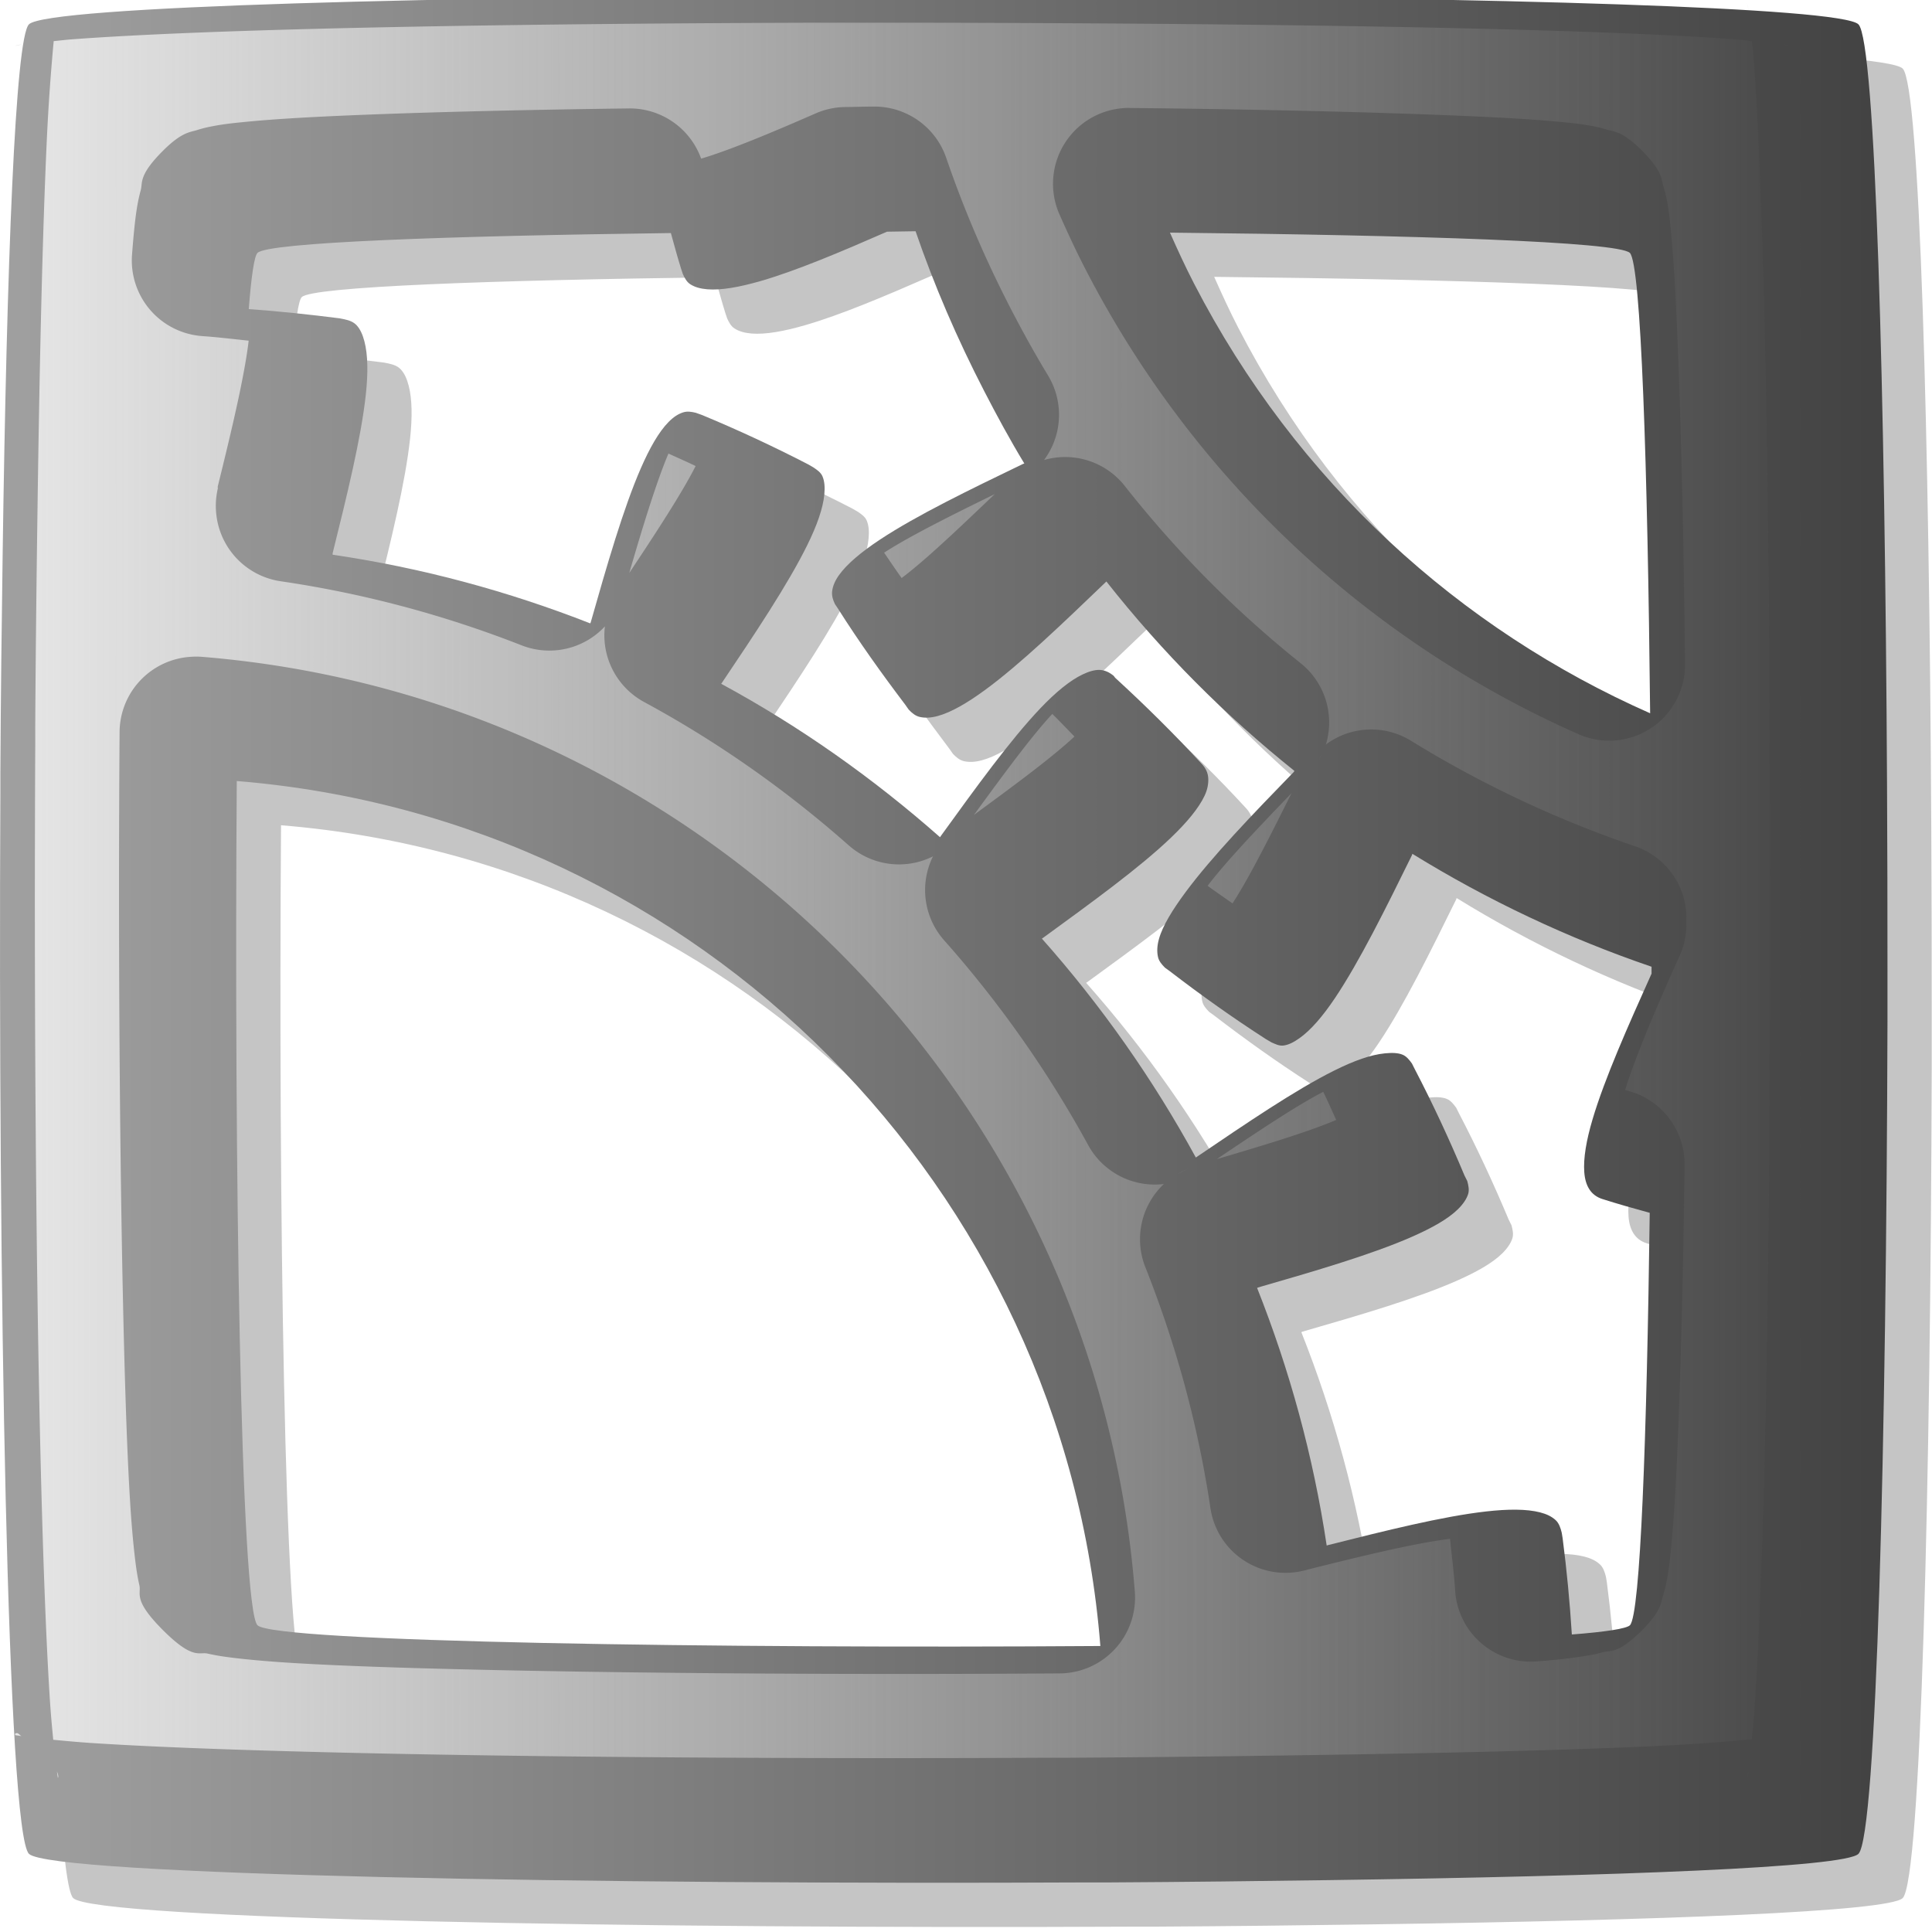 <?xml version="1.0" encoding="UTF-8" standalone="no"?>
<!-- Created with Inkscape (http://www.inkscape.org/) -->

<svg
   xmlns:dc="http://purl.org/dc/elements/1.1/"
   xmlns:cc="http://creativecommons.org/ns#"
   xmlns:rdf="http://www.w3.org/1999/02/22-rdf-syntax-ns#"
   xmlns:svg="http://www.w3.org/2000/svg"
   xmlns="http://www.w3.org/2000/svg"
   xmlns:xlink="http://www.w3.org/1999/xlink"
   xmlns:sodipodi="http://sodipodi.sourceforge.net/DTD/sodipodi-0.dtd"
   xmlns:inkscape="http://www.inkscape.org/namespaces/inkscape"
   width="128"
   height="128"
   id="svg2"
   version="1.1"
   inkscape:version="0.48.2 r9819"
   sodipodi:docname="New document 1">
  <title
     id="title5366">gearcrate</title>
  <defs
     id="defs4">
    <linearGradient
       inkscape:collect="always"
       id="linearGradient5275">
      <stop
         style="stop-color:#a0a0a0;stop-opacity:1;"
         offset="0"
         id="stop5277" />
      <stop
         style="stop-color:#404040;stop-opacity:1;"
         offset="1"
         id="stop5279" />
    </linearGradient>
    <linearGradient
       inkscape:collect="always"
       id="linearGradient5265">
      <stop
         style="stop-color:#e6e6e6;stop-opacity:1;"
         offset="0"
         id="stop5267" />
      <stop
         style="stop-color:#a0a0a0;stop-opacity:0;"
         offset="1"
         id="stop5269" />
    </linearGradient>
    <linearGradient
       inkscape:collect="always"
       xlink:href="#linearGradient5265"
       id="linearGradient5273"
       x1="154.809"
       y1="990.383"
       x2="275.174"
       y2="990.383"
       gradientUnits="userSpaceOnUse" />
    <linearGradient
       inkscape:collect="always"
       xlink:href="#linearGradient5275"
       id="linearGradient5281"
       x1="5.0721383e-010"
       y1="988.365"
       x2="127.994"
       y2="988.365"
       gradientUnits="userSpaceOnUse" />
    <linearGradient
       inkscape:collect="always"
       xlink:href="#linearGradient5275-4"
       id="linearGradient5281-2"
       x1="5.0721383e-010"
       y1="988.365"
       x2="127.994"
       y2="988.365"
       gradientUnits="userSpaceOnUse" />
    <linearGradient
       id="linearGradient5275-4">
      <stop
         style="stop-color:#a0a0a0;stop-opacity:1;"
         offset="0"
         id="stop5277-5" />
      <stop
         style="stop-color:#404040;stop-opacity:1;"
         offset="1"
         id="stop5279-5" />
    </linearGradient>
    <linearGradient
       inkscape:collect="always"
       xlink:href="#linearGradient5275"
       id="linearGradient5327"
       gradientUnits="userSpaceOnUse"
       x1="5.0721383e-010"
       y1="988.365"
       x2="127.994"
       y2="988.365"
       gradientTransform="matrix(1.023,0,0,1.023,0,-21.431)" />
    <linearGradient
       inkscape:collect="always"
       xlink:href="#linearGradient5265"
       id="linearGradient5329"
       gradientUnits="userSpaceOnUse"
       x1="154.809"
       y1="990.383"
       x2="275.174"
       y2="990.383"
       gradientTransform="matrix(1.023,0,0,1.023,-3.598,-21.555)" />
    <linearGradient
       inkscape:collect="always"
       xlink:href="#linearGradient5275-1"
       id="linearGradient5281-7"
       x1="5.0721383e-010"
       y1="988.365"
       x2="127.994"
       y2="988.365"
       gradientUnits="userSpaceOnUse" />
    <linearGradient
       id="linearGradient5275-1">
      <stop
         style="stop-color:#a0a0a0;stop-opacity:1;"
         offset="0"
         id="stop5277-1" />
      <stop
         style="stop-color:#404040;stop-opacity:1;"
         offset="1"
         id="stop5279-52" />
    </linearGradient>
    <linearGradient
       y2="988.365"
       x2="127.994"
       y1="988.365"
       x1="5.0721383e-010"
       gradientUnits="userSpaceOnUse"
       id="linearGradient5303"
       xlink:href="#linearGradient5275-1"
       inkscape:collect="always" />
  </defs>
  <sodipodi:namedview
     id="base"
     pagecolor="#ffffff"
     bordercolor="#666666"
     borderopacity="1.0"
     inkscape:pageopacity="0.0"
     inkscape:pageshadow="2"
     inkscape:zoom="1"
     inkscape:cx="144.35655"
     inkscape:cy="31.622645"
     inkscape:document-units="px"
     inkscape:current-layer="layer1"
     showgrid="false"
     inkscape:window-width="1471"
     inkscape:window-height="1073"
     inkscape:window-x="507"
     inkscape:window-y="211"
     inkscape:window-maximized="0" />
  <g
     inkscape:label="Layer 1"
     inkscape:groupmode="layer"
     id="layer1"
     transform="translate(0,-924.362)">
    <path
       inkscape:connector-curvature="0"
       style="fill:#808080;fill-opacity:1;stroke:none"
       d="m 62.5,1067.11 c -30.355,0 -60.715,0.653 -62.031,1.969 -2.632,2.631 -2.632,121.431 0,124.062 2.632,2.632 121.431,2.632 124.063,0 2.632,-2.631 2.632,-121.431 0,-124.062 -1.316,-1.316 -31.676,-1.969 -62.031,-1.969 z m 0,16 c 22.766,0 45.544,0.482 46.531,1.469 1.974,1.974 1.974,91.089 0,93.062 -1.974,1.974 -91.089,1.974 -93.062,0 -1.974,-1.974 -1.974,-91.089 0,-93.062 0.987,-0.987 23.765,-1.469 46.531,-1.469 z"
       id="path3759-4" />
    <path
       inkscape:connector-curvature="0"
       style="fill:#808080;fill-opacity:1;stroke:none"
       d="m 203.75,1069.11 c -30.355,0 -60.715,0.653 -62.031,1.969 -2.632,2.631 -2.632,121.431 0,124.062 2.632,2.632 121.431,2.632 124.062,0 2.632,-2.631 2.632,-121.431 0,-124.062 -1.316,-1.316 -31.676,-1.969 -62.031,-1.969 z"
       id="path3759-4-4" />
    <g
       id="g5322"
       transform="matrix(0.977,0,0,0.977,0,20.941)">
      <path
         inkscape:connector-curvature="0"
         id="path3759-1"
         d="m 61.431,927.369 c -28.387,0.075 -55.234,0.734 -56.469,1.969 -0.925,0.925 -1.507,16.302 -1.781,35.844 -0.067,4.78 -0.128,9.701 -0.156,14.844 -0.003,0.462 0.002,0.878 0,1.344 -0.161,33.312 0.477,70.571 1.938,72.031 1.459,1.46 38.65,2.097 71.938,1.938 0.498,0 0.943,0 1.438,0 5.12,-0.028 10.02,-0.089 14.781,-0.156 19.572,-0.274 34.98,-0.855 35.906,-1.781 1.235,-1.235 1.893,-28.08 1.969,-56.469 0.003,-1.097 -0.001,-2.181 0,-3.281 0.002,-4.303 -0.009,-8.62 -0.031,-12.875 -0.136,-26.453 -0.776,-50.276 -1.938,-51.438 -1.162,-1.162 -24.986,-1.802 -51.438,-1.938 -3.497,-0.018 -7.05,-0.031 -10.594,-0.031 -1.866,0 -3.703,0 -5.562,0 z m 3.656,16 c 1.262,3.675 2.821,7.287 4.656,10.844 0.862,1.671 1.758,3.323 2.719,4.906 -0.026,0.014 -0.065,0.014 -0.094,0.031 -3.616,1.747 -7.198,3.479 -9.688,5.125 -1.245,0.823 -2.235,1.643 -2.781,2.406 -0.273,0.382 -0.422,0.732 -0.469,1.094 -0.038,0.299 0.05,0.591 0.188,0.875 0.055,0.088 0.132,0.194 0.188,0.281 1.441,2.278 2.991,4.444 4.594,6.563 0.076,0.101 0.142,0.212 0.219,0.312 0.22,0.233 0.453,0.431 0.75,0.5 0.356,0.083 0.766,0.061 1.219,-0.062 0.906,-0.246 1.982,-0.87 3.188,-1.75 2.411,-1.76 5.289,-4.533 8.188,-7.313 0.025,-0.026 0.038,-0.042 0.062,-0.062 3.802,4.827 8.076,9.103 12.75,12.844 -0.019,0.011 -0.015,0.044 -0.031,0.062 -2.8,2.879 -5.567,5.758 -7.344,8.156 -0.888,1.199 -1.56,2.284 -1.812,3.188 -0.126,0.452 -0.143,0.863 -0.062,1.219 0.064,0.283 0.257,0.504 0.469,0.719 0.111,0.086 0.233,0.165 0.344,0.25 2.113,1.624 4.271,3.159 6.5,4.594 0.122,0.078 0.253,0.141 0.375,0.219 0.267,0.12 0.531,0.253 0.812,0.219 0.363,-0.044 0.71,-0.23 1.094,-0.5 0.767,-0.541 1.575,-1.48 2.406,-2.719 1.663,-2.478 3.446,-6.084 5.219,-9.688 0.018,-0.037 0.011,-0.064 0.031,-0.094 5.116,3.153 10.563,5.727 16.219,7.656 -1.9e-4,0.159 2.4e-4,0.31 0,0.469 -1.599,3.56 -3.175,7.094 -4,9.875 -0.425,1.431 -0.634,2.658 -0.562,3.594 0.036,0.468 0.146,0.849 0.344,1.156 0.197,0.307 0.492,0.534 0.875,0.656 1.065,0.34 2.143,0.644 3.219,0.938 -0.199,15.185 -0.633,27.258 -1.344,27.969 -0.228,0.228 -1.652,0.45 -3.938,0.625 -0.138,-2.195 -0.344,-4.37 -0.625,-6.531 -0.016,-0.125 -0.046,-0.25 -0.062,-0.375 -0.076,-0.311 -0.182,-0.637 -0.406,-0.844 -0.268,-0.248 -0.608,-0.414 -1.062,-0.531 -0.909,-0.235 -2.173,-0.23 -3.656,-0.062 -2.966,0.334 -6.824,1.302 -10.719,2.281 -0.035,0.01 -0.062,0.024 -0.094,0.031 -0.911,-6.077 -2.512,-11.904 -4.719,-17.469 0.022,-2e-4 0.039,-0.023 0.062,-0.031 3.859,-1.113 7.706,-2.235 10.438,-3.438 1.366,-0.601 2.458,-1.215 3.125,-1.875 0.334,-0.33 0.581,-0.682 0.688,-1.031 0.085,-0.277 0.015,-0.584 -0.062,-0.875 -0.054,-0.129 -0.133,-0.246 -0.188,-0.375 -1.031,-2.458 -2.149,-4.868 -3.375,-7.219 -0.067,-0.128 -0.12,-0.247 -0.188,-0.375 -0.172,-0.237 -0.364,-0.484 -0.625,-0.594 -0.337,-0.141 -0.752,-0.139 -1.219,-0.094 -0.934,0.09 -2.07,0.492 -3.406,1.156 -2.673,1.328 -5.987,3.592 -9.312,5.844 -0.034,0.023 -0.061,0.046 -0.094,0.062 -2.913,-5.332 -6.426,-10.327 -10.438,-14.844 0.03,-0.021 0.061,-0.038 0.094,-0.062 3.245,-2.365 6.501,-4.717 8.656,-6.781 1.078,-1.032 1.88,-1.995 2.281,-2.844 0.201,-0.424 0.269,-0.823 0.25,-1.188 -0.019,-0.365 -0.165,-0.673 -0.438,-0.969 -1.864,-2.028 -3.843,-3.982 -5.875,-5.844 -0.038,-0.035 -0.056,-0.091 -0.094,-0.125 -0.283,-0.238 -0.596,-0.39 -0.938,-0.406 -0.365,-0.018 -0.764,0.11 -1.188,0.312 -0.847,0.404 -1.815,1.2 -2.844,2.281 -2.057,2.162 -4.395,5.403 -6.75,8.656 -0.024,0.033 -0.039,0.066 -0.062,0.094 -4.524,-3.995 -9.484,-7.504 -14.844,-10.406 0.006,-0.012 0.023,-0.019 0.031,-0.031 2.241,-3.333 4.493,-6.698 5.812,-9.375 0.66,-1.339 1.069,-2.503 1.156,-3.438 0.043,-0.467 0.018,-0.883 -0.125,-1.219 -0.114,-0.268 -0.346,-0.42 -0.594,-0.594 -0.124,-0.065 -0.251,-0.154 -0.375,-0.219 -2.341,-1.209 -4.736,-2.326 -7.188,-3.344 -0.143,-0.059 -0.294,-0.097 -0.438,-0.156 -0.283,-0.07 -0.575,-0.115 -0.844,-0.031 -0.349,0.108 -0.671,0.322 -1,0.656 -0.658,0.669 -1.278,1.757 -1.875,3.125 -1.194,2.735 -2.306,6.606 -3.406,10.469 -0.007,0.024 -0.025,0.042 -0.031,0.062 -5.548,-2.174 -11.377,-3.763 -17.469,-4.656 0.008,-0.033 -0.008,-0.061 0,-0.094 0.966,-3.898 1.926,-7.783 2.25,-10.75 0.162,-1.483 0.144,-2.717 -0.094,-3.625 -0.119,-0.454 -0.282,-0.827 -0.531,-1.094 -0.216,-0.232 -0.515,-0.335 -0.844,-0.406 -0.103,-0.013 -0.209,-0.049 -0.312,-0.062 -2.04,-0.259 -4.084,-0.478 -6.156,-0.625 0.173,-2.207 0.37,-3.589 0.594,-3.812 0.712,-0.712 12.816,-1.149 28.031,-1.344 0.225,0.804 0.438,1.604 0.688,2.406 0.037,0.121 0.087,0.255 0.125,0.375 0.127,0.273 0.257,0.529 0.5,0.688 0.306,0.199 0.689,0.305 1.156,0.344 0.935,0.079 2.192,-0.148 3.625,-0.562 2.435,-0.704 5.457,-1.984 8.562,-3.344 0.656,0 1.28,-0.031 1.938,-0.031 z m 17.25,0.094 c 16.675,0.171 30.427,0.614 31.188,1.375 0.761,0.761 1.201,14.529 1.375,31.219 -12.888,-5.694 -23.97,-15.655 -30.938,-29.156 -0.585,-1.133 -1.114,-2.287 -1.625,-3.438 z m -63.281,37.188 c 31.474,2.555 56.116,27.681 58.563,58.656 -25.749,0.181 -56.013,-0.263 -57.156,-1.406 -1.145,-1.145 -1.589,-31.481 -1.406,-57.25 z"
         style="fill:#000000;fill-opacity:0.229;stroke:none" />
      <path
         inkscape:connector-curvature="0"
         id="path3759"
         d="m 58.431,924.37 c -28.387,0.075 -55.234,0.734 -56.469,1.969 -0.925,0.925 -1.507,16.302 -1.781,35.844 -0.067,4.78 -0.128,9.701 -0.156,14.844 -0.003,0.462 0.002,0.879 0,1.344 -0.161,33.311 0.477,70.571 1.938,72.031 1.459,1.46 38.65,2.097 71.937,1.938 0.498,0 0.943,0 1.438,0 5.12,-0.028 10.02,-0.089 14.781,-0.156 19.572,-0.274 34.98,-0.855 35.906,-1.781 1.235,-1.235 1.893,-28.08 1.969,-56.469 0.003,-1.097 -0.001,-2.181 0,-3.281 0.002,-4.303 -0.009,-8.62 -0.031,-12.875 -0.136,-26.453 -0.776,-50.276 -1.938,-51.438 -1.162,-1.162 -24.986,-1.802 -51.438,-1.938 -3.497,-0.018 -7.05,-0.031 -10.594,-0.031 -1.866,0 -3.703,-0.005 -5.562,0 z m 3.656,16 c 1.262,3.675 2.821,7.287 4.656,10.844 0.862,1.671 1.758,3.323 2.719,4.906 -0.026,0.014 -0.065,0.014 -0.094,0.031 -3.616,1.747 -7.198,3.479 -9.688,5.125 -1.245,0.823 -2.235,1.643 -2.781,2.406 -0.273,0.381 -0.422,0.732 -0.469,1.094 -0.038,0.299 0.049,0.591 0.188,0.875 0.055,0.088 0.132,0.194 0.188,0.281 1.441,2.278 2.991,4.444 4.594,6.562 0.076,0.101 0.142,0.212 0.219,0.312 0.22,0.233 0.453,0.431 0.75,0.5 0.356,0.083 0.766,0.061 1.219,-0.062 0.906,-0.246 1.982,-0.87 3.188,-1.75 2.411,-1.76 5.289,-4.533 8.188,-7.312 0.025,-0.026 0.038,-0.042 0.062,-0.062 3.802,4.827 8.076,9.103 12.75,12.844 -0.019,0.011 -0.015,0.044 -0.031,0.062 -2.8,2.879 -5.567,5.758 -7.344,8.156 -0.888,1.199 -1.56,2.284 -1.812,3.188 -0.126,0.452 -0.143,0.863 -0.062,1.219 0.064,0.283 0.257,0.504 0.469,0.719 0.111,0.086 0.233,0.165 0.344,0.25 2.113,1.624 4.271,3.159 6.5,4.594 0.122,0.078 0.253,0.141 0.375,0.219 0.267,0.121 0.531,0.253 0.812,0.219 0.363,-0.044 0.71,-0.23 1.094,-0.5 0.767,-0.541 1.575,-1.48 2.406,-2.719 1.663,-2.478 3.446,-6.084 5.219,-9.688 0.018,-0.037 0.011,-0.064 0.031,-0.094 5.116,3.153 10.563,5.727 16.219,7.656 -1.9e-4,0.159 2.4e-4,0.31 0,0.469 -1.599,3.56 -3.175,7.094 -4,9.875 -0.425,1.431 -0.634,2.658 -0.562,3.594 0.036,0.468 0.146,0.849 0.344,1.156 0.197,0.307 0.492,0.534 0.875,0.656 1.065,0.34 2.143,0.644 3.219,0.938 -0.199,15.185 -0.633,27.258 -1.344,27.969 -0.228,0.228 -1.652,0.45 -3.938,0.625 -0.138,-2.195 -0.344,-4.37 -0.625,-6.531 -0.016,-0.125 -0.046,-0.25 -0.062,-0.375 -0.076,-0.311 -0.182,-0.637 -0.406,-0.844 -0.268,-0.248 -0.608,-0.414 -1.062,-0.531 -0.909,-0.235 -2.173,-0.23 -3.656,-0.062 -2.966,0.334 -6.824,1.302 -10.719,2.281 -0.035,0.01 -0.062,0.024 -0.094,0.031 -0.911,-6.077 -2.512,-11.904 -4.719,-17.469 0.022,-2e-4 0.039,-0.023 0.062,-0.031 3.859,-1.113 7.706,-2.235 10.438,-3.438 1.366,-0.601 2.458,-1.215 3.125,-1.875 0.334,-0.33 0.581,-0.682 0.688,-1.031 0.085,-0.277 0.015,-0.584 -0.062,-0.875 -0.054,-0.129 -0.133,-0.246 -0.188,-0.375 -1.031,-2.458 -2.149,-4.868 -3.375,-7.219 -0.067,-0.128 -0.12,-0.247 -0.188,-0.375 -0.172,-0.237 -0.364,-0.484 -0.625,-0.594 -0.337,-0.141 -0.752,-0.139 -1.219,-0.094 -0.934,0.09 -2.07,0.492 -3.406,1.156 -2.673,1.328 -5.987,3.592 -9.312,5.844 -0.034,0.023 -0.061,0.046 -0.094,0.062 -2.913,-5.332 -6.426,-10.327 -10.438,-14.844 0.031,-0.021 0.061,-0.038 0.094,-0.062 3.245,-2.366 6.501,-4.717 8.656,-6.781 1.078,-1.032 1.88,-1.995 2.281,-2.844 0.201,-0.424 0.269,-0.823 0.25,-1.188 -0.019,-0.365 -0.165,-0.673 -0.438,-0.969 -1.864,-2.028 -3.843,-3.981 -5.875,-5.844 -0.038,-0.035 -0.056,-0.091 -0.094,-0.125 -0.283,-0.238 -0.596,-0.39 -0.938,-0.406 -0.365,-0.018 -0.764,0.11 -1.188,0.312 -0.847,0.404 -1.815,1.2 -2.844,2.281 -2.057,2.162 -4.395,5.403 -6.75,8.656 -0.024,0.033 -0.039,0.066 -0.062,0.094 -4.524,-3.995 -9.484,-7.504 -14.844,-10.406 0.006,-0.012 0.023,-0.019 0.031,-0.031 2.241,-3.333 4.493,-6.698 5.812,-9.375 0.66,-1.339 1.069,-2.503 1.156,-3.438 0.043,-0.467 0.018,-0.883 -0.125,-1.219 -0.114,-0.268 -0.346,-0.421 -0.594,-0.594 -0.124,-0.065 -0.251,-0.154 -0.375,-0.219 -2.341,-1.209 -4.736,-2.326 -7.188,-3.344 -0.143,-0.059 -0.294,-0.098 -0.438,-0.156 -0.283,-0.07 -0.575,-0.115 -0.844,-0.031 -0.349,0.108 -0.671,0.322 -1,0.656 -0.658,0.669 -1.278,1.757 -1.875,3.125 -1.194,2.735 -2.306,6.606 -3.406,10.469 -0.007,0.024 -0.025,0.042 -0.031,0.062 -5.548,-2.174 -11.377,-3.763 -17.469,-4.656 0.008,-0.033 -0.008,-0.061 0,-0.094 0.966,-3.898 1.926,-7.783 2.25,-10.75 0.162,-1.483 0.144,-2.717 -0.094,-3.625 -0.119,-0.454 -0.282,-0.827 -0.531,-1.094 -0.216,-0.232 -0.515,-0.335 -0.844,-0.406 -0.103,-0.013 -0.209,-0.049 -0.312,-0.062 -2.04,-0.259 -4.084,-0.478 -6.156,-0.625 0.173,-2.207 0.37,-3.589 0.594,-3.812 0.712,-0.712 12.816,-1.149 28.031,-1.344 0.224,0.804 0.438,1.604 0.688,2.406 0.038,0.121 0.087,0.255 0.125,0.375 0.127,0.273 0.257,0.529 0.5,0.688 0.306,0.199 0.689,0.305 1.156,0.344 0.935,0.079 2.192,-0.148 3.625,-0.562 2.435,-0.704 5.457,-1.984 8.562,-3.344 0.656,-0.002 1.28,-0.03 1.938,-0.031 z m 17.25,0.094 c 16.675,0.171 30.427,0.614 31.188,1.375 0.761,0.761 1.201,14.529 1.375,31.219 -12.888,-5.693 -23.97,-15.655 -30.938,-29.156 -0.585,-1.133 -1.114,-2.287 -1.625,-3.438 z m -63.281,37.188 c 31.474,2.555 56.116,27.681 58.562,58.656 -25.749,0.181 -56.013,-0.263 -57.156,-1.406 -1.145,-1.145 -1.589,-31.481 -1.406,-57.25 z"
         style="fill:url(#linearGradient5327);fill-opacity:1;stroke:none" />
      <path
         transform="translate(-153.796,-5.303)"
         d="m 272.281,930.219 c 0.011,0.039 -0.031,0.175 0.094,0.469 -0.003,-0.019 0.003,-0.076 0,-0.094 -0.046,-0.289 -0.114,-0.449 -0.094,-0.375 z m -62.844,1.312 c -14.158,0.038 -27.918,0.205 -38.25,0.531 -5.166,0.163 -9.474,0.368 -12.469,0.594 -0.568,0.043 -0.814,0.081 -1.281,0.125 -0.155,1.689 -0.337,3.89 -0.469,6.75 -0.291,6.302 -0.488,14.98 -0.625,24.719 -0.067,4.774 -0.128,9.692 -0.156,14.812 -0.003,0.405 0.002,0.829 0,1.344 -0.08,16.614 0.024,34.226 0.344,47.813 0.16,6.793 0.37,12.591 0.625,16.687 0.083,1.338 0.161,2.133 0.25,3.063 0.927,0.088 1.727,0.167 3.062,0.25 4.089,0.255 9.873,0.465 16.656,0.625 13.567,0.32 31.148,0.423 47.75,0.344 a 5.143,5.143 0 0 1 0.031,0 l 1.406,0 c 0.011,-10e-5 0.021,10e-5 0.031,0 5.085,-0.028 9.973,-0.089 14.719,-0.156 9.754,-0.137 18.468,-0.334 24.781,-0.625 2.865,-0.132 5.057,-0.314 6.75,-0.469 0.044,-0.467 0.082,-0.713 0.125,-1.281 0.226,-2.994 0.431,-7.303 0.594,-12.469 0.326,-10.331 0.493,-24.091 0.531,-38.25 0.003,-1.075 -0.001,-2.166 0,-3.281 0.002,-4.293 -0.009,-8.598 -0.031,-12.844 -0.068,-13.193 -0.243,-25.741 -0.562,-35.062 -0.16,-4.661 -0.349,-8.523 -0.562,-11.188 -0.028,-0.351 -0.065,-0.473 -0.094,-0.781 -0.308,-0.029 -0.43,-0.066 -0.781,-0.094 -2.664,-0.214 -6.527,-0.403 -11.188,-0.562 -9.322,-0.319 -21.87,-0.495 -35.062,-0.562 -3.493,-0.018 -7.032,-0.031 -10.562,-0.031 -1.875,0 -3.722,-0.005 -5.562,0 z M 155.25,933 c -0.246,0.041 -0.472,0.103 -0.438,0.094 0.022,-0.006 0.141,0.027 0.438,-0.094 z m 119.438,0 c 0.294,0.125 0.43,0.083 0.469,0.094 0.073,0.021 -0.086,-0.048 -0.375,-0.094 -0.018,-0.003 -0.075,0.003 -0.094,0 z m -61.594,4.219 a 5.143,5.143 0 0 1 4.875,3.5 c 1.176,3.423 2.615,6.806 4.344,10.156 0.83,1.608 1.689,3.155 2.562,4.594 a 5.143,5.143 0 0 1 -0.281,5.719 5.143,5.143 0 0 1 5.469,1.75 c 3.556,4.515 7.562,8.529 11.938,12.031 a 5.143,5.143 0 0 1 1.719,5.469 5.143,5.143 0 0 1 -0.031,0.062 c 8.8e-4,-0.004 0.03,-0.028 0.031,-0.031 a 5.143,5.143 0 0 1 5.75,-0.25 c 4.791,2.953 9.9,5.352 15.188,7.156 a 5.143,5.143 0 0 1 3.5,4.875 c -1.7e-4,0.146 2.6e-4,0.295 0,0.469 a 5.143,5.143 0 0 1 -0.469,2.094 c -1.568,3.49 -3.015,6.88 -3.688,9.094 0.076,0.021 0.143,0.042 0.219,0.063 a 5.143,5.143 0 0 1 3.812,5.031 c -0.1,7.624 -0.273,14.459 -0.5,19.562 -0.113,2.552 -0.246,4.674 -0.406,6.312 -0.08,0.819 -0.152,1.497 -0.281,2.188 -0.065,0.345 -0.132,0.693 -0.281,1.156 -0.149,0.463 -0.122,1.028 -1.406,2.312 -1.654,1.655 -2.146,1.359 -2.656,1.5 -0.51,0.141 -0.924,0.21 -1.375,0.281 -0.903,0.143 -1.899,0.25 -3.125,0.344 a 5.143,5.143 0 0 1 -5.531,-4.812 c -0.074,-1.182 -0.227,-2.334 -0.344,-3.5 -2.369,0.287 -6.002,1.167 -9.812,2.125 0.018,0 0.276,-0.053 -0.25,0.062 a 5.143,5.143 0 0 1 -6.188,-4.281 c -0.851,-5.68 -2.339,-11.098 -4.406,-16.312 a 5.143,5.143 0 0 1 1.25,-5.656 5.143,5.143 0 0 1 -5.125,-2.625 c -2.727,-4.991 -6.029,-9.682 -9.781,-13.906 a 5.143,5.143 0 0 1 -0.75,-5.688 5.143,5.143 0 0 1 -5.719,-0.75 c -4.247,-3.75 -8.873,-7.011 -13.875,-9.719 a 5.143,5.143 0 0 1 -2.656,-5.125 5.143,5.143 0 0 1 -5.656,1.281 c -5.202,-2.038 -10.653,-3.51 -16.344,-4.344 a 5.143,5.143 0 0 1 -4.344,-4.469 5.143,5.143 0 0 1 0.094,-1.812 c 0.014,-0.07 -0.018,-0.052 0,-0.125 a 5.143,5.143 0 0 1 0,-0.031 c 0.947,-3.825 1.818,-7.508 2.094,-9.875 -1.05,-0.11 -2.108,-0.238 -3.156,-0.312 A 5.143,5.143 0 0 1 162.75,947.25 c 0.092,-1.172 0.179,-2.157 0.312,-3.031 0.067,-0.437 0.145,-0.837 0.281,-1.344 0.136,-0.507 -0.162,-0.994 1.5,-2.656 1.286,-1.286 1.849,-1.257 2.312,-1.406 0.463,-0.149 0.811,-0.216 1.156,-0.281 0.691,-0.13 1.367,-0.201 2.188,-0.281 1.642,-0.161 3.755,-0.293 6.312,-0.406 5.116,-0.227 11.986,-0.402 19.625,-0.5 a 5.143,5.143 0 0 1 4.906,3.406 c 1.928,-0.574 4.752,-1.75 7.75,-3.062 A 5.143,5.143 0 0 1 211.125,937.25 c 0.517,-0.002 1.166,-0.03 1.969,-0.031 z m 17.312,0.094 c 8.369,0.086 16.008,0.269 21.719,0.5 2.856,0.116 5.213,0.24 7.031,0.406 0.909,0.083 1.671,0.151 2.406,0.281 0.368,0.065 0.713,0.135 1.188,0.281 0.475,0.146 1.034,0.065 2.406,1.438 1.374,1.374 1.292,1.931 1.438,2.406 0.146,0.475 0.216,0.82 0.281,1.188 0.13,0.736 0.198,1.496 0.281,2.406 0.166,1.82 0.291,4.204 0.406,7.062 0.231,5.717 0.413,13.343 0.5,21.719 a 5.143,5.143 0 0 1 -7.219,4.781 c -13.92,-6.149 -25.924,-16.972 -33.438,-31.531 -0.656,-1.272 -1.221,-2.496 -1.75,-3.688 a 5.143,5.143 0 0 1 4.75,-7.25 z M 199.125,960.75 c -0.792,1.865 -1.747,4.957 -2.656,8.094 1.812,-2.722 3.587,-5.445 4.5,-7.25 -0.611,-0.293 -1.226,-0.565 -1.844,-0.844 z m 22.125,2.75 c -2.929,1.43 -5.807,2.871 -7.5,3.969 0.392,0.571 0.779,1.153 1.188,1.719 1.611,-1.2 3.945,-3.433 6.312,-5.688 z m -54.5,11.031 a 5.143,5.143 0 0 1 0.719,0 c 33.968,2.758 60.638,29.915 63.281,63.375 a 5.143,5.143 0 0 1 -5.094,5.563 c -12.918,0.091 -26.938,0.014 -37.938,-0.219 -5.5,-0.116 -10.231,-0.262 -13.75,-0.469 -1.76,-0.103 -3.22,-0.229 -4.406,-0.375 -0.593,-0.073 -1.105,-0.149 -1.688,-0.281 -0.582,-0.132 -0.984,0.454 -3.031,-1.594 -2.05,-2.05 -1.462,-2.448 -1.594,-3.031 -0.132,-0.583 -0.208,-1.093 -0.281,-1.688 -0.146,-1.188 -0.272,-2.643 -0.375,-4.406 -0.207,-3.526 -0.352,-8.271 -0.469,-13.781 -0.233,-11.021 -0.311,-25.072 -0.219,-38 a 5.143,5.143 0 0 1 4.844,-5.094 z m 58.406,3.875 c -1.395,1.489 -3.346,4.146 -5.312,6.844 2.689,-1.971 5.334,-3.923 6.812,-5.312 -0.501,-0.509 -0.985,-1.032 -1.5,-1.531 z m 18.25,2.781 a 5.143,5.143 0 0 1 -0.219,0.406 c 0.113,-0.194 0.155,-0.248 0.219,-0.406 z m -2.031,2.594 c -2.247,2.336 -4.462,4.658 -5.688,6.281 0.558,0.405 1.124,0.798 1.688,1.188 1.107,-1.688 2.553,-4.562 4,-7.469 z m 2.156,20.25 c -1.799,0.92 -4.488,2.725 -7.219,4.563 3.127,-0.918 6.221,-1.856 8.094,-2.656 -0.289,-0.638 -0.573,-1.278 -0.875,-1.906 z m -9.156,5.219 c -0.357,0.143 -0.534,0.236 -0.688,0.344 a 5.143,5.143 0 0 1 0.688,-0.344 z M 155,1047.531 c -0.226,-0.053 -0.189,0.117 -0.156,0.125 0.028,0.01 0.278,0.04 0.406,0.063 -0.047,-0.02 -0.215,-0.179 -0.25,-0.188 z m 2.656,2.594 c 0.022,0.128 0.056,0.378 0.062,0.406 0.009,0.038 0.09,-0.056 -0.062,-0.406 z m 114.719,0 c -0.121,0.296 -0.088,0.415 -0.094,0.438 -0.009,0.034 0.052,-0.192 0.094,-0.438 z"
         id="path5253"
         style="fill:url(#linearGradient5329);fill-opacity:1;stroke:none"
         inkscape:original="M 209.4375 926.375 C 181.05039 926.4504 154.20365 927.10884 152.96875 928.34375 C 152.04372 929.26878 151.4622 944.64574 151.1875 964.1875 C 151.1203 968.96767 151.05953 973.88865 151.03125 979.03125 C 151.02825 979.4935 151.03325 979.90982 151.03125 980.375 C 150.87028 1013.6864 151.50798 1050.9456 152.96875 1052.4062 C 154.42816 1053.8657 191.6185 1054.5031 224.90625 1054.3438 L 226.34375 1054.3438 C 231.46369 1054.3157 236.36364 1054.2547 241.125 1054.1875 C 260.69699 1053.9132 276.10522 1053.3324 277.03125 1052.4062 C 278.26615 1051.1715 278.9241 1024.3264 279 995.9375 C 279.003 994.84081 278.999 993.75625 279 992.65625 C 279.002 988.353 278.99095 984.03609 278.96875 979.78125 C 278.83276 953.32849 278.193 929.5055 277.03125 928.34375 C 275.86949 927.18199 252.04526 926.54135 225.59375 926.40625 C 222.09628 926.38845 218.54354 926.375 215 926.375 C 213.13425 926.375 211.29653 926.37 209.4375 926.375 z M 213.09375 942.375 C 214.35558 946.0496 215.91455 949.66218 217.75 953.21875 C 218.61217 954.88935 219.50812 956.54175 220.46875 958.125 C 220.44235 958.139 220.4041 958.13905 220.375 958.15625 C 216.75896 959.90348 213.17708 961.63534 210.6875 963.28125 C 209.44266 964.10413 208.45258 964.92437 207.90625 965.6875 C 207.63303 966.06898 207.484 966.41903 207.4375 966.78125 C 207.3991 967.08059 207.487 967.37198 207.625 967.65625 C 207.6799 967.74435 207.75704 967.84977 207.8125 967.9375 C 209.25371 970.21539 210.80383 972.38188 212.40625 974.5 C 212.48255 974.60085 212.54841 974.71216 212.625 974.8125 C 212.84485 975.04536 213.07797 975.24348 213.375 975.3125 C 213.73071 975.3953 214.14091 975.3731 214.59375 975.25 C 215.49945 975.00413 216.57619 974.38021 217.78125 973.5 C 220.19188 971.7405 223.07039 968.96742 225.96875 966.1875 C 225.99405 966.1615 226.00645 966.146 226.03125 966.125 C 229.83321 970.95211 234.10705 975.228 238.78125 978.96875 C 238.76265 978.98025 238.7665 979.01265 238.75 979.03125 C 235.94957 981.9098 233.18277 984.78938 231.40625 987.1875 C 230.51797 988.38653 229.84619 989.47106 229.59375 990.375 C 229.46755 990.827 229.4511 991.23755 229.53125 991.59375 C 229.59495 991.87655 229.78841 992.09817 230 992.3125 C 230.11061 992.3981 230.23273 992.47718 230.34375 992.5625 C 232.45711 994.18634 234.61439 995.72154 236.84375 997.15625 C 236.96529 997.23445 237.09688 997.29737 237.21875 997.375 C 237.48553 997.49555 237.75021 997.62777 238.03125 997.59375 C 238.39377 997.54985 238.74152 997.36418 239.125 997.09375 C 239.89186 996.55271 240.69951 995.61396 241.53125 994.375 C 243.19472 991.89711 244.97726 988.29112 246.75 984.6875 C 246.768 984.6507 246.76095 984.62385 246.78125 984.59375 C 251.8968 987.74697 257.34449 990.32074 263 992.25 C 262.99981 992.4092 263.00024 992.55962 263 992.71875 C 261.40051 996.27843 259.82534 999.81248 259 1002.5938 C 258.57543 1004.0244 258.36561 1005.2519 258.4375 1006.1875 C 258.4734 1006.6553 258.58396 1007.0363 258.78125 1007.3438 C 258.97846 1007.6512 259.27307 1007.8778 259.65625 1008 C 260.7217 1008.3401 261.79901 1008.6441 262.875 1008.9375 C 262.67633 1024.123 262.24241 1036.1952 261.53125 1036.9062 C 261.30321 1037.1344 259.87953 1037.3559 257.59375 1037.5312 C 257.45544 1035.3361 257.2497 1033.1607 256.96875 1031 C 256.95245 1030.8746 256.92305 1030.7501 256.90625 1030.625 C 256.83065 1030.3138 256.72383 1029.9884 256.5 1029.7812 C 256.23201 1029.5331 255.89181 1029.3675 255.4375 1029.25 C 254.52891 1029.015 253.2641 1029.0195 251.78125 1029.1875 C 248.81553 1029.5215 244.95744 1030.4901 241.0625 1031.4688 C 241.0277 1031.4787 241.00065 1031.493 240.96875 1031.5 C 240.05787 1025.4232 238.45677 1019.5965 236.25 1014.0312 C 236.2716 1014.0311 236.2889 1014.008 236.3125 1014 C 240.17124 1012.8872 244.01869 1011.7654 246.75 1010.5625 C 248.11566 1009.9611 249.20786 1009.3476 249.875 1008.6875 C 250.20857 1008.3575 250.45564 1008.0054 250.5625 1007.6562 C 250.6473 1007.3791 250.5775 1007.0721 250.5 1006.7812 C 250.4464 1006.652 250.36666 1006.5353 250.3125 1006.4062 C 249.28132 1003.9485 248.16314 1001.5384 246.9375 999.1875 C 246.8707 999.05929 246.8174 998.94032 246.75 998.8125 C 246.578 998.57559 246.38596 998.32841 246.125 998.21875 C 245.78831 998.07727 245.37333 998.07999 244.90625 998.125 C 243.97207 998.215 242.83631 998.6172 241.5 999.28125 C 238.82736 1000.6095 235.51279 1002.8731 232.1875 1005.125 C 232.1537 1005.148 232.12625 1005.1715 232.09375 1005.1875 C 229.18058 999.85538 225.66798 994.86102 221.65625 990.34375 C 221.68675 990.32305 221.7171 990.30525 221.75 990.28125 C 224.9954 987.91569 228.25107 985.56452 230.40625 983.5 C 231.48384 982.46775 232.28635 981.5047 232.6875 980.65625 C 232.88806 980.23203 232.95652 979.83345 232.9375 979.46875 C 232.9185 979.10405 232.77228 978.79613 232.5 978.5 C 230.63551 976.47217 228.6574 974.51854 226.625 972.65625 C 226.5873 972.62165 226.56905 972.56565 226.53125 972.53125 C 226.24861 972.29286 225.93562 972.14166 225.59375 972.125 C 225.22899 972.1072 224.82979 972.23544 224.40625 972.4375 C 223.55916 972.84151 222.5911 973.63767 221.5625 974.71875 C 219.5053 976.88091 217.16707 980.12161 214.8125 983.375 C 214.7886 983.4081 214.7738 983.44065 214.75 983.46875 C 210.22568 979.47404 205.26634 975.9646 199.90625 973.0625 C 199.91225 973.0504 199.9291 973.04385 199.9375 973.03125 C 202.1781 969.69835 204.4309 966.33337 205.75 963.65625 C 206.40955 962.31769 206.81948 961.15322 206.90625 960.21875 C 206.94965 959.75152 206.92385 959.33619 206.78125 959 C 206.66773 958.73238 206.4351 958.57944 206.1875 958.40625 C 206.06341 958.34145 205.9369 958.25176 205.8125 958.1875 C 203.47135 956.97831 201.07601 955.86159 198.625 954.84375 C 198.48179 954.78425 198.33106 954.74625 198.1875 954.6875 C 197.90487 954.6177 197.61286 954.57277 197.34375 954.65625 C 196.99489 954.76429 196.67266 954.97781 196.34375 955.3125 C 195.68593 955.98187 195.06557 957.06982 194.46875 958.4375 C 193.27511 961.17287 192.16234 965.04376 191.0625 968.90625 C 191.0555 968.93015 191.03745 968.94795 191.03125 968.96875 C 185.48337 966.79513 179.65446 965.20536 173.5625 964.3125 C 173.5705 964.2799 173.5545 964.25125 173.5625 964.21875 C 174.52806 960.32051 175.48858 956.43558 175.8125 953.46875 C 175.97446 951.98533 175.95677 950.75155 175.71875 949.84375 C 175.59971 949.38985 175.4365 949.01715 175.1875 948.75 C 174.97121 948.51795 174.67217 948.41476 174.34375 948.34375 C 174.24079 948.33035 174.13432 948.29435 174.03125 948.28125 C 171.99079 948.02194 169.9473 947.80308 167.875 947.65625 C 168.04792 945.44973 168.24518 944.06732 168.46875 943.84375 C 169.1809 943.1316 181.28473 942.69489 196.5 942.5 C 196.7245 943.30378 196.93823 944.10389 197.1875 944.90625 C 197.2251 945.0269 197.2746 945.16079 197.3125 945.28125 C 197.43963 945.55459 197.56949 945.81036 197.8125 945.96875 C 198.11846 946.16815 198.5012 946.27331 198.96875 946.3125 C 199.90396 946.391 201.16025 946.1645 202.59375 945.75 C 205.02877 945.04605 208.05052 943.76596 211.15625 942.40625 C 211.81261 942.40425 212.43584 942.3757 213.09375 942.375 z M 230.34375 942.46875 C 247.01888 942.63986 260.77042 943.08292 261.53125 943.84375 C 262.29255 944.60505 262.73226 958.37262 262.90625 975.0625 C 250.01802 969.36905 238.93633 959.40743 231.96875 945.90625 C 231.38422 944.77361 230.85427 943.61951 230.34375 942.46875 z M 167.0625 979.65625 C 198.53679 982.2113 223.17836 1007.337 225.625 1038.3125 C 199.87627 1038.4938 169.61207 1038.0497 168.46875 1036.9062 C 167.32404 1035.7616 166.87937 1005.4249 167.0625 979.65625 z "
         inkscape:radius="-5.1419868"
         sodipodi:type="inkscape:offset" />
    </g>
    <path
       style="fill:url(#linearGradient5303);fill-opacity:1;stroke:none"
       d="m 198.433,923.367 c -28.387,0.075 -55.234,0.734 -56.469,1.969 -0.925,0.925 -1.507,16.302 -1.781,35.844 -0.067,4.78 -0.128,9.701 -0.156,14.844 -0.003,0.462 0.002,0.879 0,1.344 -0.161,33.311 0.477,70.571 1.938,72.031 1.459,1.46 38.65,2.097 71.938,1.938 0.498,0 0.943,0 1.438,0 5.12,-0.028 10.02,-0.089 14.781,-0.156 19.572,-0.274 34.98,-0.855 35.906,-1.781 1.235,-1.235 1.893,-28.08 1.969,-56.469 0.003,-1.097 -0.001,-2.181 0,-3.281 0.002,-4.303 -0.009,-8.62 -0.031,-12.875 -0.136,-26.453 -0.776,-50.276 -1.938,-51.438 -1.162,-1.162 -24.986,-1.802 -51.438,-1.938 -3.497,-0.018 -7.05,-0.031 -10.594,-0.031 -1.866,0 -3.703,-0.005 -5.562,0 z m 3.656,16 c 1.262,3.675 2.821,7.287 4.656,10.844 0.862,1.671 1.758,3.323 2.719,4.906 -0.026,0.014 -0.065,0.014 -0.094,0.031 -3.616,1.747 -7.198,3.479 -9.688,5.125 -1.245,0.823 -2.235,1.643 -2.781,2.406 -0.273,0.381 -0.422,0.732 -0.469,1.094 -0.038,0.299 0.05,0.591 0.188,0.875 0.055,0.088 0.132,0.194 0.188,0.281 1.441,2.278 2.991,4.444 4.594,6.562 0.076,0.101 0.142,0.212 0.219,0.312 0.22,0.233 0.453,0.431 0.75,0.5 0.356,0.083 0.766,0.061 1.219,-0.062 0.906,-0.246 1.982,-0.87 3.188,-1.75 2.411,-1.76 5.289,-4.533 8.188,-7.312 0.025,-0.026 0.038,-0.042 0.062,-0.062 3.802,4.827 8.076,9.103 12.75,12.844 -0.019,0.011 -0.015,0.044 -0.031,0.062 -2.8,2.879 -5.567,5.758 -7.344,8.156 -0.888,1.199 -1.56,2.284 -1.812,3.188 -0.126,0.452 -0.143,0.863 -0.062,1.219 0.064,0.283 0.257,0.504 0.469,0.719 0.111,0.086 0.233,0.165 0.344,0.25 2.113,1.624 4.271,3.159 6.5,4.594 0.122,0.078 0.253,0.141 0.375,0.219 0.267,0.121 0.531,0.253 0.812,0.219 0.363,-0.044 0.71,-0.23 1.094,-0.5 0.767,-0.541 1.575,-1.48 2.406,-2.719 1.663,-2.478 3.446,-6.084 5.219,-9.688 0.018,-0.037 0.011,-0.064 0.031,-0.094 5.116,3.153 10.563,5.727 16.219,7.656 -1.9e-4,0.159 2.4e-4,0.31 0,0.469 -1.599,3.56 -3.175,7.094 -4,9.875 -0.425,1.431 -0.634,2.658 -0.562,3.594 0.036,0.468 0.146,0.849 0.344,1.156 0.197,0.307 0.492,0.534 0.875,0.656 1.065,0.34 2.143,0.644 3.219,0.938 -0.199,15.185 -0.633,27.258 -1.344,27.969 -0.228,0.228 -1.652,0.45 -3.938,0.625 -0.138,-2.195 -0.344,-4.37 -0.625,-6.531 -0.016,-0.125 -0.046,-0.25 -0.062,-0.375 -0.076,-0.311 -0.182,-0.637 -0.406,-0.844 -0.268,-0.248 -0.608,-0.414 -1.062,-0.531 -0.909,-0.235 -2.173,-0.23 -3.656,-0.062 -2.966,0.334 -6.824,1.302 -10.719,2.281 -0.035,0.01 -0.062,0.024 -0.094,0.031 -0.911,-6.077 -2.512,-11.904 -4.719,-17.469 0.022,-2e-4 0.039,-0.023 0.062,-0.031 3.859,-1.113 7.706,-2.235 10.438,-3.438 1.366,-0.601 2.458,-1.215 3.125,-1.875 0.334,-0.33 0.581,-0.682 0.688,-1.031 0.085,-0.277 0.015,-0.584 -0.062,-0.875 -0.054,-0.129 -0.133,-0.246 -0.188,-0.375 -1.031,-2.458 -2.149,-4.868 -3.375,-7.219 -0.067,-0.128 -0.12,-0.247 -0.188,-0.375 -0.172,-0.237 -0.364,-0.484 -0.625,-0.594 -0.337,-0.141 -0.752,-0.139 -1.219,-0.094 -0.934,0.09 -2.07,0.492 -3.406,1.156 -2.673,1.328 -5.987,3.592 -9.312,5.844 -0.034,0.023 -0.061,0.046 -0.094,0.062 -2.913,-5.332 -6.426,-10.327 -10.438,-14.844 0.03,-0.021 0.061,-0.038 0.094,-0.062 3.245,-2.366 6.501,-4.717 8.656,-6.781 1.078,-1.032 1.88,-1.995 2.281,-2.844 0.201,-0.424 0.269,-0.823 0.25,-1.188 -0.019,-0.365 -0.165,-0.673 -0.438,-0.969 -1.864,-2.028 -3.843,-3.981 -5.875,-5.844 -0.038,-0.035 -0.056,-0.091 -0.094,-0.125 -0.283,-0.238 -0.596,-0.39 -0.938,-0.406 -0.365,-0.018 -0.764,0.11 -1.188,0.312 -0.847,0.404 -1.815,1.2 -2.844,2.281 -2.057,2.162 -4.395,5.403 -6.75,8.656 -0.024,0.033 -0.039,0.066 -0.062,0.094 -4.524,-3.995 -9.484,-7.504 -14.844,-10.406 0.006,-0.012 0.023,-0.019 0.031,-0.031 2.241,-3.333 4.493,-6.698 5.812,-9.375 0.66,-1.339 1.069,-2.503 1.156,-3.438 0.043,-0.467 0.018,-0.883 -0.125,-1.219 -0.114,-0.268 -0.346,-0.421 -0.594,-0.594 -0.124,-0.065 -0.251,-0.154 -0.375,-0.219 -2.341,-1.209 -4.736,-2.326 -7.188,-3.344 -0.143,-0.059 -0.294,-0.098 -0.438,-0.156 -0.283,-0.07 -0.575,-0.115 -0.844,-0.031 -0.349,0.108 -0.671,0.322 -1,0.656 -0.658,0.669 -1.278,1.757 -1.875,3.125 -1.194,2.735 -2.306,6.606 -3.406,10.469 -0.007,0.024 -0.025,0.042 -0.031,0.062 -5.548,-2.174 -11.377,-3.763 -17.469,-4.656 0.008,-0.033 -0.008,-0.061 0,-0.094 0.966,-3.898 1.926,-7.783 2.25,-10.75 0.162,-1.483 0.144,-2.717 -0.094,-3.625 -0.119,-0.454 -0.282,-0.827 -0.531,-1.094 -0.216,-0.232 -0.515,-0.335 -0.844,-0.406 -0.103,-0.013 -0.209,-0.049 -0.312,-0.062 -2.04,-0.259 -4.084,-0.478 -6.156,-0.625 0.173,-2.207 0.37,-3.589 0.594,-3.812 0.712,-0.712 12.816,-1.149 28.031,-1.344 0.225,0.804 0.438,1.604 0.688,2.406 0.037,0.121 0.087,0.255 0.125,0.375 0.127,0.273 0.257,0.529 0.5,0.688 0.306,0.199 0.689,0.305 1.156,0.344 0.935,0.079 2.192,-0.148 3.625,-0.562 2.435,-0.704 5.457,-1.984 8.562,-3.344 0.656,-0.002 1.28,-0.03 1.938,-0.031 z m 17.25,0.094 c 16.675,0.171 30.427,0.614 31.188,1.375 0.761,0.761 1.201,14.529 1.375,31.219 -12.888,-5.693 -23.97,-15.655 -30.938,-29.156 -0.585,-1.133 -1.114,-2.287 -1.625,-3.438 z m -63.281,37.188 c 31.474,2.555 56.116,27.681 58.562,58.656 -25.749,0.181 -56.013,-0.263 -57.156,-1.406 -1.145,-1.145 -1.589,-31.481 -1.406,-57.25 z"
       id="path3759-7"
       inkscape:connector-curvature="0" />
    <path
       style="fill:#808080;fill-opacity:1;fill-rule:nonzero;stroke:none"
       d="m 342.974,965.05 c -0.358,0.184 -0.616,0.442 -0.759,0.778 -0.143,0.336 -0.181,0.764 -0.138,1.232 0.085,0.935 0.519,2.097 1.176,3.437 1.314,2.68 3.546,6.023 5.78,9.36 0.018,0.029 0.029,0.056 0.043,0.083 -5.437,2.926 -10.405,6.399 -14.865,10.309 -0.021,-0.024 -0.05,-0.04 -0.071,-0.069 -2.349,-3.258 -4.668,-6.497 -6.722,-8.663 -1.027,-1.083 -1.992,-1.892 -2.839,-2.298 -0.423,-0.203 -0.841,-0.309 -1.206,-0.292 -0.29,0.013 -0.53,0.16 -0.778,0.331 -0.105,0.095 -0.2,0.202 -0.304,0.297 -1.963,1.792 -3.841,3.648 -5.631,5.579 -0.105,0.114 -0.212,0.225 -0.317,0.339 -0.163,0.241 -0.297,0.478 -0.312,0.759 -0.02,0.365 0.067,0.774 0.267,1.199 0.399,0.849 1.197,1.802 2.272,2.836 2.151,2.068 5.399,4.422 8.64,6.794 0.029,0.021 0.048,0.047 0.071,0.069 -4.061,4.56 -7.59,9.514 -10.475,14.795 -0.021,-0.014 -0.036,-0.027 -0.056,-0.041 -3.321,-2.258 -6.629,-4.488 -9.299,-5.821 -1.335,-0.667 -2.506,-1.122 -3.44,-1.214 -0.467,-0.046 -0.891,10e-5 -1.228,0.141 -0.297,0.124 -0.495,0.376 -0.676,0.665 -0.042,0.08 -0.081,0.159 -0.123,0.239 -1.265,2.422 -2.46,4.853 -3.512,7.369 -0.02,0.047 -0.006,0.107 -0.026,0.154 -0.118,0.335 -0.168,0.634 -0.072,0.951 0.106,0.349 0.337,0.695 0.67,1.026 0.666,0.661 1.735,1.313 3.099,1.917 2.729,1.208 6.6,2.31 10.456,3.43 0.031,0.01 0.058,0.018 0.084,0.027 -2.239,5.631 -3.83,11.503 -4.752,17.503 -0.028,0 -0.053,-0.019 -0.084,-0.027 -3.893,-0.986 -7.799,-1.983 -10.764,-2.322 -1.483,-0.17 -2.724,-0.187 -3.633,0.046 -0.454,0.117 -0.815,0.311 -1.083,0.559 -0.229,0.212 -0.349,0.495 -0.423,0.816 -0.012,0.089 -0.026,0.177 -0.038,0.266 -0.357,2.644 -0.559,5.316 -0.695,7.989 -0.007,0.144 -0.016,0.289 -0.022,0.433 0.025,0.301 0.046,0.603 0.22,0.836 0.219,0.292 0.548,0.531 0.974,0.728 0.852,0.394 2.084,0.622 3.573,0.723 2.978,0.202 7.002,-0.07 11.009,-0.336 0.025,-9e-4 0.048,0 0.07,-7e-4 -0.184,6.004 0.312,12.058 1.517,18.066 -0.018,0.012 -0.045,0 -0.07,6e-4 -3.996,0.405 -7.994,0.814 -10.896,1.509 -1.451,0.348 -2.633,0.771 -3.408,1.301 -0.387,0.265 -0.688,0.539 -0.855,0.864 -0.133,0.257 -0.111,0.554 -0.087,0.854 0.03,0.138 0.045,0.28 0.075,0.418 0.572,2.589 1.259,5.168 2.055,7.731 0.038,0.121 0.079,0.241 0.116,0.362 0.127,0.273 0.255,0.534 0.498,0.693 0.306,0.199 0.697,0.309 1.165,0.348 0.935,0.078 2.179,-0.149 3.613,-0.563 2.867,-0.829 6.532,-2.451 10.207,-4.072 0.019,-0.012 0.038,-0.022 0.054,-0.032 1.302,3.922 2.931,7.792 4.886,11.58 0.862,1.671 1.771,3.302 2.732,4.885 -0.026,0.014 -0.052,0.03 -0.081,0.047 -3.616,1.747 -7.215,3.468 -9.704,5.114 -1.245,0.823 -2.218,1.648 -2.764,2.411 -0.273,0.382 -0.443,0.734 -0.489,1.096 -0.038,0.299 0.069,0.594 0.207,0.878 0.055,0.088 0.116,0.176 0.171,0.264 1.441,2.278 2.982,4.448 4.584,6.566 0.076,0.101 0.151,0.204 0.228,0.305 0.22,0.233 0.464,0.452 0.761,0.521 0.356,0.083 0.748,0.066 1.201,-0.057 0.906,-0.246 2.001,-0.88 3.206,-1.761 2.411,-1.76 5.282,-4.536 8.181,-7.316 0.025,-0.026 0.044,-0.049 0.069,-0.07 3.802,4.827 8.083,9.122 12.757,12.863 -0.019,0.012 -0.024,0.038 -0.041,0.057 -2.8,2.879 -5.583,5.76 -7.359,8.159 -0.888,1.199 -1.552,2.278 -1.804,3.182 -0.126,0.452 -0.148,0.875 -0.068,1.231 0.064,0.283 0.259,0.493 0.47,0.707 0.111,0.086 0.228,0.162 0.339,0.247 2.113,1.624 4.286,3.15 6.516,4.585 0.122,0.078 0.245,0.155 0.366,0.233 0.267,0.121 0.532,0.247 0.813,0.213 0.363,-0.044 0.728,-0.233 1.112,-0.503 0.767,-0.541 1.566,-1.475 2.397,-2.714 1.663,-2.478 3.429,-6.079 5.201,-9.682 0.018,-0.037 0.034,-0.069 0.054,-0.099 5.172,3.188 10.672,5.779 16.395,7.715 -0.017,0.032 -0.038,0.061 -0.054,0.099 -1.647,3.663 -3.284,7.325 -4.133,10.186 -0.425,1.431 -0.641,2.664 -0.569,3.599 0.036,0.468 0.153,0.848 0.35,1.155 0.197,0.307 0.478,0.524 0.861,0.646 2.624,0.838 5.306,1.524 7.994,2.134 0.05,0.013 0.091,0.057 0.141,0.067 0.364,0.067 0.728,0.045 1.033,-0.111 0.326,-0.165 0.602,-0.451 0.87,-0.836 0.536,-0.771 0.982,-1.951 1.34,-3.4 0.716,-2.897 1.133,-6.873 1.566,-10.866 0.006,-0.041 0.006,-0.075 0.013,-0.112 5.909,1.228 11.971,1.819 18.065,1.684 9.3e-4,0.013 -0.013,0.027 -0.013,0.042 -0.295,4.005 -0.585,8.026 -0.404,11.005 0.09,1.489 0.301,2.728 0.689,3.583 0.194,0.427 0.421,0.748 0.711,0.969 0.231,0.176 0.527,0.213 0.828,0.241 0.14,-0.012 0.279,0 0.419,0 2.633,-0.109 5.255,-0.33 7.888,-0.66 0.154,-0.017 0.307,-0.039 0.461,-0.059 0.279,-0.083 0.557,-0.181 0.75,-0.386 0.249,-0.267 0.439,-0.644 0.559,-1.097 0.24,-0.907 0.225,-2.137 0.066,-3.621 -0.318,-2.967 -1.262,-6.876 -2.22,-10.776 -0.006,-0.024 0.005,-0.048 -6.3e-4,-0.07 5.896,-0.861 11.747,-2.383 17.481,-4.626 0.008,0.033 0.034,0.051 0.043,0.084 1.093,3.865 2.174,7.73 3.362,10.467 0.594,1.369 1.228,2.436 1.885,3.107 0.328,0.335 0.666,0.563 1.015,0.672 0.303,0.094 0.601,0.048 0.922,-0.054 0.096,-0.039 0.195,-0.08 0.291,-0.118 2.509,-1.037 5.005,-2.126 7.462,-3.394 0.357,-0.186 0.615,-0.443 0.759,-0.778 0.143,-0.336 0.181,-0.764 0.138,-1.232 -0.085,-0.935 -0.519,-2.097 -1.176,-3.437 -1.314,-2.68 -3.546,-6.023 -5.78,-9.36 -0.018,-0.029 -0.029,-0.056 -0.043,-0.084 5.437,-2.926 10.405,-6.399 14.865,-10.309 0.021,0.024 0.05,0.041 0.071,0.069 2.349,3.258 4.668,6.498 6.722,8.664 1.027,1.083 1.992,1.892 2.839,2.298 0.423,0.203 0.841,0.309 1.206,0.292 0.29,-0.014 0.53,-0.16 0.779,-0.331 0.105,-0.094 0.2,-0.202 0.304,-0.297 1.963,-1.792 3.841,-3.648 5.631,-5.579 0.106,-0.113 0.212,-0.226 0.317,-0.34 0.163,-0.241 0.297,-0.478 0.312,-0.759 0.02,-0.365 -0.067,-0.774 -0.267,-1.199 -0.399,-0.849 -1.197,-1.802 -2.272,-2.836 -2.151,-2.068 -5.399,-4.423 -8.641,-6.794 -0.029,-0.021 -0.048,-0.047 -0.071,-0.069 4.061,-4.56 7.59,-9.514 10.475,-14.795 0.021,0.014 0.035,0.027 0.057,0.041 3.321,2.258 6.629,4.488 9.299,5.821 1.335,0.666 2.506,1.122 3.44,1.214 0.467,0.046 0.891,-10e-5 1.228,-0.141 0.297,-0.124 0.495,-0.376 0.676,-0.665 0.042,-0.08 0.081,-0.159 0.123,-0.239 1.265,-2.422 2.46,-4.853 3.512,-7.369 0.02,-0.047 0.007,-0.107 0.026,-0.154 0.118,-0.335 0.168,-0.634 0.072,-0.951 -0.106,-0.349 -0.337,-0.695 -0.67,-1.026 -0.666,-0.661 -1.735,-1.313 -3.099,-1.917 -2.729,-1.208 -6.6,-2.31 -10.456,-3.43 -0.031,-0.01 -0.058,-0.018 -0.085,-0.028 2.239,-5.631 3.83,-11.503 4.752,-17.503 0.028,0 0.053,0.019 0.084,0.027 3.893,0.986 7.799,1.983 10.764,2.322 1.483,0.17 2.724,0.187 3.633,-0.046 0.454,-0.117 0.815,-0.311 1.083,-0.559 0.23,-0.211 0.349,-0.495 0.423,-0.816 0.012,-0.09 0.026,-0.177 0.039,-0.266 0.357,-2.644 0.559,-5.316 0.695,-7.989 0.007,-0.144 0.016,-0.289 0.022,-0.434 -0.025,-0.301 -0.046,-0.603 -0.22,-0.836 -0.219,-0.292 -0.548,-0.531 -0.974,-0.728 -0.852,-0.394 -2.084,-0.622 -3.573,-0.723 -2.978,-0.202 -7.002,0.07 -11.009,0.336 -0.025,8e-4 -0.048,0 -0.07,6e-4 0.184,-6.004 -0.312,-12.058 -1.517,-18.066 0.018,-0.011 0.045,0 0.069,-10e-4 3.996,-0.405 7.994,-0.814 10.896,-1.509 1.451,-0.348 2.633,-0.771 3.408,-1.301 0.387,-0.265 0.688,-0.539 0.855,-0.864 0.133,-0.257 0.111,-0.554 0.087,-0.854 -0.03,-0.138 -0.045,-0.28 -0.075,-0.418 -0.572,-2.589 -1.259,-5.168 -2.056,-7.731 -0.038,-0.121 -0.078,-0.241 -0.116,-0.362 -0.127,-0.273 -0.255,-0.534 -0.498,-0.693 -0.306,-0.199 -0.697,-0.309 -1.165,-0.348 -0.935,-0.079 -2.179,0.149 -3.613,0.563 -2.867,0.829 -6.532,2.451 -10.207,4.072 -0.019,0.012 -0.038,0.022 -0.054,0.032 -1.302,-3.922 -2.931,-7.792 -4.886,-11.58 -0.862,-1.671 -1.771,-3.301 -2.732,-4.885 0.026,-0.014 0.052,-0.03 0.081,-0.047 3.616,-1.747 7.215,-3.468 9.704,-5.114 1.245,-0.823 2.218,-1.648 2.764,-2.411 0.273,-0.382 0.443,-0.734 0.489,-1.096 0.038,-0.299 -0.069,-0.594 -0.207,-0.878 -0.056,-0.088 -0.116,-0.176 -0.171,-0.263 -1.441,-2.278 -2.982,-4.448 -4.584,-6.566 -0.076,-0.101 -0.151,-0.204 -0.228,-0.305 -0.22,-0.233 -0.464,-0.452 -0.761,-0.521 -0.356,-0.083 -0.748,-0.066 -1.201,0.057 -0.906,0.246 -2.001,0.88 -3.206,1.761 -2.411,1.76 -5.282,4.537 -8.181,7.316 -0.025,0.026 -0.044,0.049 -0.069,0.071 -3.802,-4.827 -8.083,-9.123 -12.757,-12.863 0.019,-0.011 0.025,-0.038 0.041,-0.057 2.8,-2.878 5.583,-5.76 7.359,-8.158 0.888,-1.199 1.552,-2.278 1.804,-3.182 0.126,-0.452 0.148,-0.874 0.068,-1.231 -0.064,-0.283 -0.259,-0.493 -0.47,-0.707 -0.111,-0.086 -0.228,-0.162 -0.339,-0.247 -2.113,-1.624 -4.286,-3.15 -6.516,-4.585 -0.122,-0.078 -0.244,-0.155 -0.366,-0.233 -0.267,-0.121 -0.532,-0.247 -0.813,-0.213 -0.363,0.044 -0.728,0.233 -1.112,0.503 -0.767,0.541 -1.565,1.475 -2.397,2.714 -1.663,2.478 -3.429,6.079 -5.201,9.682 -0.018,0.037 -0.034,0.069 -0.054,0.099 -5.172,-3.188 -10.672,-5.779 -16.395,-7.715 0.016,-0.033 0.038,-0.061 0.055,-0.099 1.647,-3.663 3.284,-7.325 4.133,-10.186 0.425,-1.431 0.641,-2.664 0.569,-3.599 -0.036,-0.468 -0.153,-0.848 -0.35,-1.156 -0.197,-0.307 -0.478,-0.524 -0.861,-0.646 -2.624,-0.838 -5.306,-1.523 -7.994,-2.134 -0.05,-0.011 -0.091,-0.057 -0.141,-0.068 -0.364,-0.067 -0.728,-0.044 -1.033,0.111 -0.326,0.165 -0.602,0.45 -0.87,0.836 -0.536,0.771 -0.982,1.951 -1.34,3.399 -0.716,2.897 -1.133,6.873 -1.566,10.866 -0.005,0.04 -0.005,0.076 -0.012,0.112 -5.909,-1.228 -11.971,-1.819 -18.065,-1.684 -9.4e-4,-0.013 0.012,-0.027 0.013,-0.042 0.295,-4.005 0.585,-8.026 0.405,-11.005 -0.09,-1.49 -0.301,-2.728 -0.689,-3.583 -0.194,-0.427 -0.421,-0.748 -0.711,-0.969 -0.231,-0.176 -0.527,-0.213 -0.828,-0.241 -0.14,0.005 -0.279,-0.001 -0.419,0.005 -2.633,0.11 -5.255,0.33 -7.888,0.66 -0.154,0.019 -0.307,0.042 -0.46,0.062 -0.28,0.08 -0.557,0.181 -0.75,0.387 -0.249,0.267 -0.439,0.644 -0.559,1.097 -0.24,0.907 -0.225,2.137 -0.066,3.621 0.318,2.967 1.262,6.876 2.22,10.776 0.005,0.024 -0.005,0.049 6.3e-4,0.07 -5.896,0.861 -11.747,2.383 -17.481,4.626 -0.008,-0.033 -0.034,-0.051 -0.043,-0.083 -1.093,-3.865 -2.174,-7.73 -3.362,-10.467 -0.594,-1.369 -1.228,-2.436 -1.885,-3.107 -0.328,-0.335 -0.666,-0.563 -1.015,-0.672 -0.303,-0.094 -0.601,-0.047 -0.922,0.054 -0.096,0.039 -0.196,0.076 -0.292,0.116 -2.509,1.037 -5.005,2.126 -7.462,3.394 z m 14.675,28.437 c 31.41,-16.21 70.014,-3.888 86.224,27.522 16.21,31.41 3.888,70.014 -27.522,86.224 -31.41,16.21 -70.014,3.888 -86.224,-27.522 -16.21,-31.41 -3.888,-70.014 27.522,-86.224 z"
       id="path4524-7"
       inkscape:connector-curvature="0" />
  </g>
</svg>
